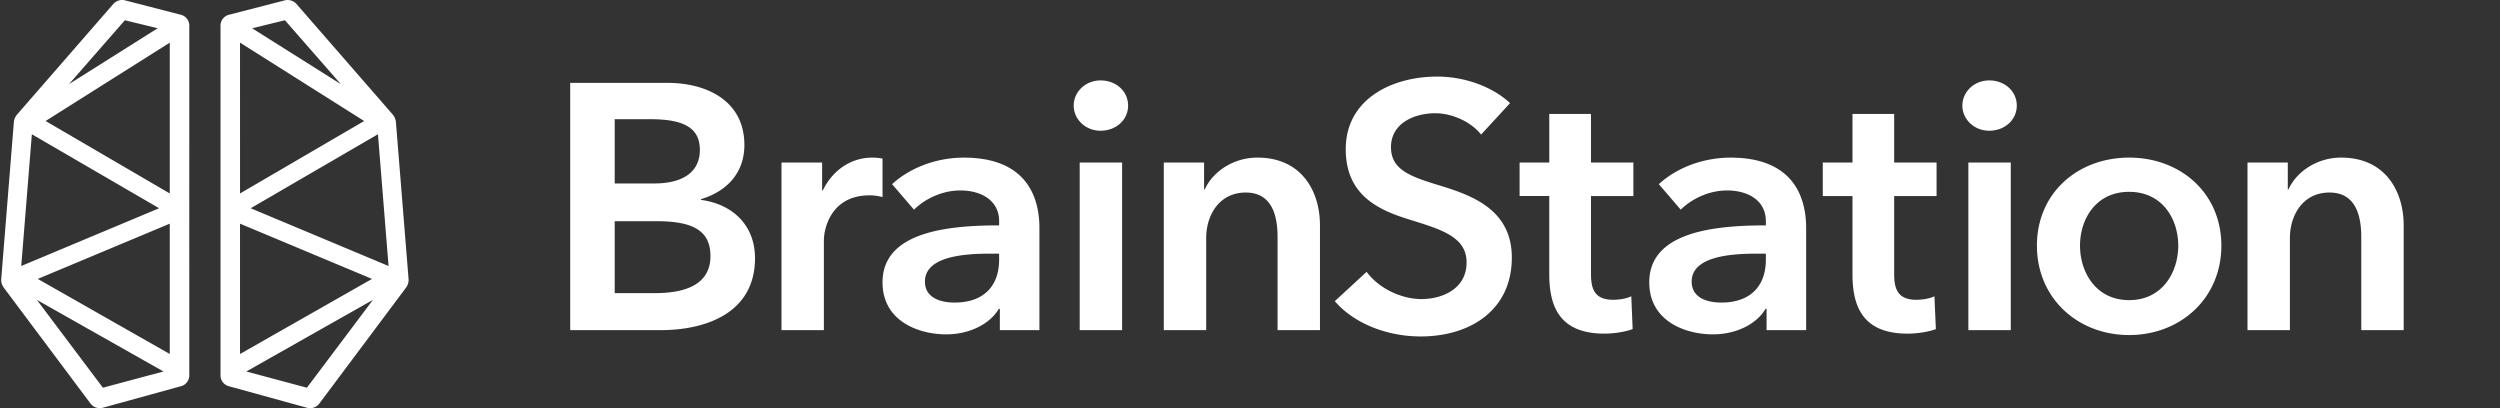 <svg width="147" height="24" viewBox="0 0 147 24" fill="none" xmlns="http://www.w3.org/2000/svg"><rect x="0" y="0" width="147" height="24" fill="#333333" stroke="none"/><path fill-rule="evenodd" clip-rule="evenodd" d="M36.145 17.236h2.348c1.35 0 3.282-.267 3.282-2.177 0-1.52-1.06-2.053-3.178-2.053h-2.452v4.23zm0-6.449h2.327c1.745 0 2.68-.718 2.68-1.971 0-1.294-.935-1.807-2.909-1.807h-2.098v3.778zm-2.617-5.914h5.733c2.224 0 4.509 1.006 4.509 3.655 0 1.643-1.04 2.732-2.556 3.183v.042c1.85.246 3.18 1.479 3.18 3.43 0 3.162-2.785 4.23-5.569 4.23h-5.297V4.873zM45.952 9.555h2.389v1.643h.041c.54-1.13 1.6-1.93 2.909-1.93.187 0 .436.02.602.061v2.26a2.944 2.944 0 00-.769-.103c-2.243 0-2.68 1.93-2.68 2.65v5.277h-2.492V9.555zM58.75 14.915h-.562c-1.579 0-3.801.185-3.801 1.643 0 .945.893 1.233 1.745 1.233 1.704 0 2.617-.966 2.617-2.526v-.35zm.041 3.245h-.062c-.499.863-1.683 1.5-3.096 1.5-1.6 0-3.74-.76-3.74-3.06 0-2.937 3.74-3.348 6.856-3.348v-.247c0-1.211-1.038-1.807-2.285-1.807-1.06 0-2.077.493-2.721 1.13l-1.289-1.5c1.122-1.026 2.701-1.56 4.218-1.56 3.573 0 4.446 2.177 4.446 4.148v5.997h-2.327V18.16zM63.486 19.413h2.494V9.555h-2.494v9.858zm1.226-14.684c.914 0 1.62.637 1.62 1.479 0 .842-.706 1.478-1.62 1.478-.914 0-1.579-.698-1.579-1.478s.665-1.479 1.58-1.479zM68.431 9.555H70.8v1.582h.041c.437-.986 1.62-1.87 3.096-1.87 2.597 0 3.677 1.972 3.677 3.985v6.16h-2.493V13.95c0-1.17-.27-2.629-1.87-2.629-1.579 0-2.327 1.356-2.327 2.67v5.422h-2.493V9.555zM87.088 7.912c-.561-.719-1.662-1.253-2.7-1.253-1.206 0-2.598.576-2.598 1.992 0 1.336 1.143 1.726 2.805 2.239 1.89.575 4.3 1.397 4.3 4.251 0 3.122-2.472 4.642-5.36 4.642-1.911 0-3.885-.72-5.048-2.075l1.87-1.724c.727.985 2.056 1.601 3.22 1.601 1.225 0 2.659-.595 2.659-2.156 0-1.52-1.537-1.951-3.386-2.526-1.787-.555-3.72-1.417-3.72-4.128 0-2.958 2.723-4.272 5.382-4.272 1.475 0 3.157.514 4.28 1.561l-1.704 1.848zM89.353 11.527V9.555h1.745V6.701h2.451v2.854h2.493v1.972H93.55v4.58c0 .883.208 1.52 1.31 1.52.331 0 .768-.062 1.059-.206L96 19.35c-.436.165-1.101.267-1.662.267-2.639 0-3.241-1.601-3.241-3.49v-4.601h-1.745zM103.833 14.915h-.561c-1.578 0-3.802.185-3.802 1.643 0 .945.894 1.233 1.746 1.233 1.703 0 2.617-.966 2.617-2.526v-.35zm.042 3.245h-.062c-.499.863-1.683 1.5-3.096 1.5-1.6 0-3.74-.76-3.74-3.06 0-2.937 3.74-3.348 6.856-3.348v-.247c0-1.211-1.038-1.807-2.285-1.807-1.06 0-2.078.493-2.721 1.13l-1.288-1.5c1.121-1.026 2.7-1.56 4.217-1.56 3.573 0 4.446 2.177 4.446 4.148v5.997h-2.327V18.16zM107.18 11.527V9.555h1.746V6.701h2.451v2.854h2.493v1.972h-2.493v4.58c0 .883.208 1.52 1.309 1.52.333 0 .769-.062 1.059-.206l.084 1.93c-.436.165-1.101.267-1.663.267-2.638 0-3.24-1.601-3.24-3.49v-4.601h-1.746zM115.74 19.413h2.493V9.555h-2.493v9.858zm1.226-14.684c.914 0 1.621.637 1.621 1.479 0 .842-.707 1.478-1.621 1.478s-1.579-.698-1.579-1.478.665-1.479 1.579-1.479zM125.193 17.647c1.974 0 2.888-1.664 2.888-3.204 0-1.54-.914-3.163-2.888-3.163-1.974 0-2.888 1.623-2.888 3.163 0 1.54.914 3.204 2.888 3.204zm0-8.38c3.012 0 5.423 2.075 5.423 5.176s-2.411 5.258-5.423 5.258c-3.013 0-5.422-2.157-5.422-5.258s2.409-5.175 5.422-5.175zM132.153 9.555h2.369v1.582h.041c.436-.986 1.621-1.87 3.096-1.87 2.596 0 3.677 1.972 3.677 3.985v6.16h-2.493V13.95c0-1.17-.27-2.629-1.87-2.629-1.579 0-2.327 1.356-2.327 2.67v5.422h-2.493V9.555zM9.983 11.375l-7.3-4.26 7.3-4.608v8.868zM2.222 16.4l7.76-3.248.001 7.663L2.222 16.4zm3.828 6.397l-3.882-5.164 7.443 4.21-3.56.954zM1.873 7.894l7.483 4.351-8.107 3.396.624-7.747zm5.47-6.703l1.929.47-5.215 3.286L7.343 1.19zm3.294-.322L7.349.02a.698.698 0 00-.686.213l-5.66 6.502a.789.789 0 00-.188.444l-.743 9.227a.76.76 0 00.146.502l5.106 6.823a.678.678 0 00.719.244l4.6-1.267a.657.657 0 00.488-.632l-.002-9.37.002-11.206a.655.655 0 00-.494-.632zM14.74 12.245l7.484-4.351.623 7.747-8.107-3.396zm3.306 10.552l-3.562-.954 7.444-4.21-3.882 5.164zm-3.932-9.645l7.76 3.248-7.761 4.415v-7.663zm7.3-6.037l-7.3 4.26-.001-8.868 7.3 4.608zm-4.66-5.924l3.286 3.756-5.216-3.285 1.93-.471zm6.34 5.545L17.433.234a.698.698 0 00-.687-.213L13.46.869a.655.655 0 00-.494.632v20.575c0 .295.2.555.488.633l4.6 1.267a.678.678 0 00.72-.244l5.104-6.823a.763.763 0 00.146-.502L23.28 7.18a.79.79 0 00-.188-.444z" fill="#fff"/></svg>